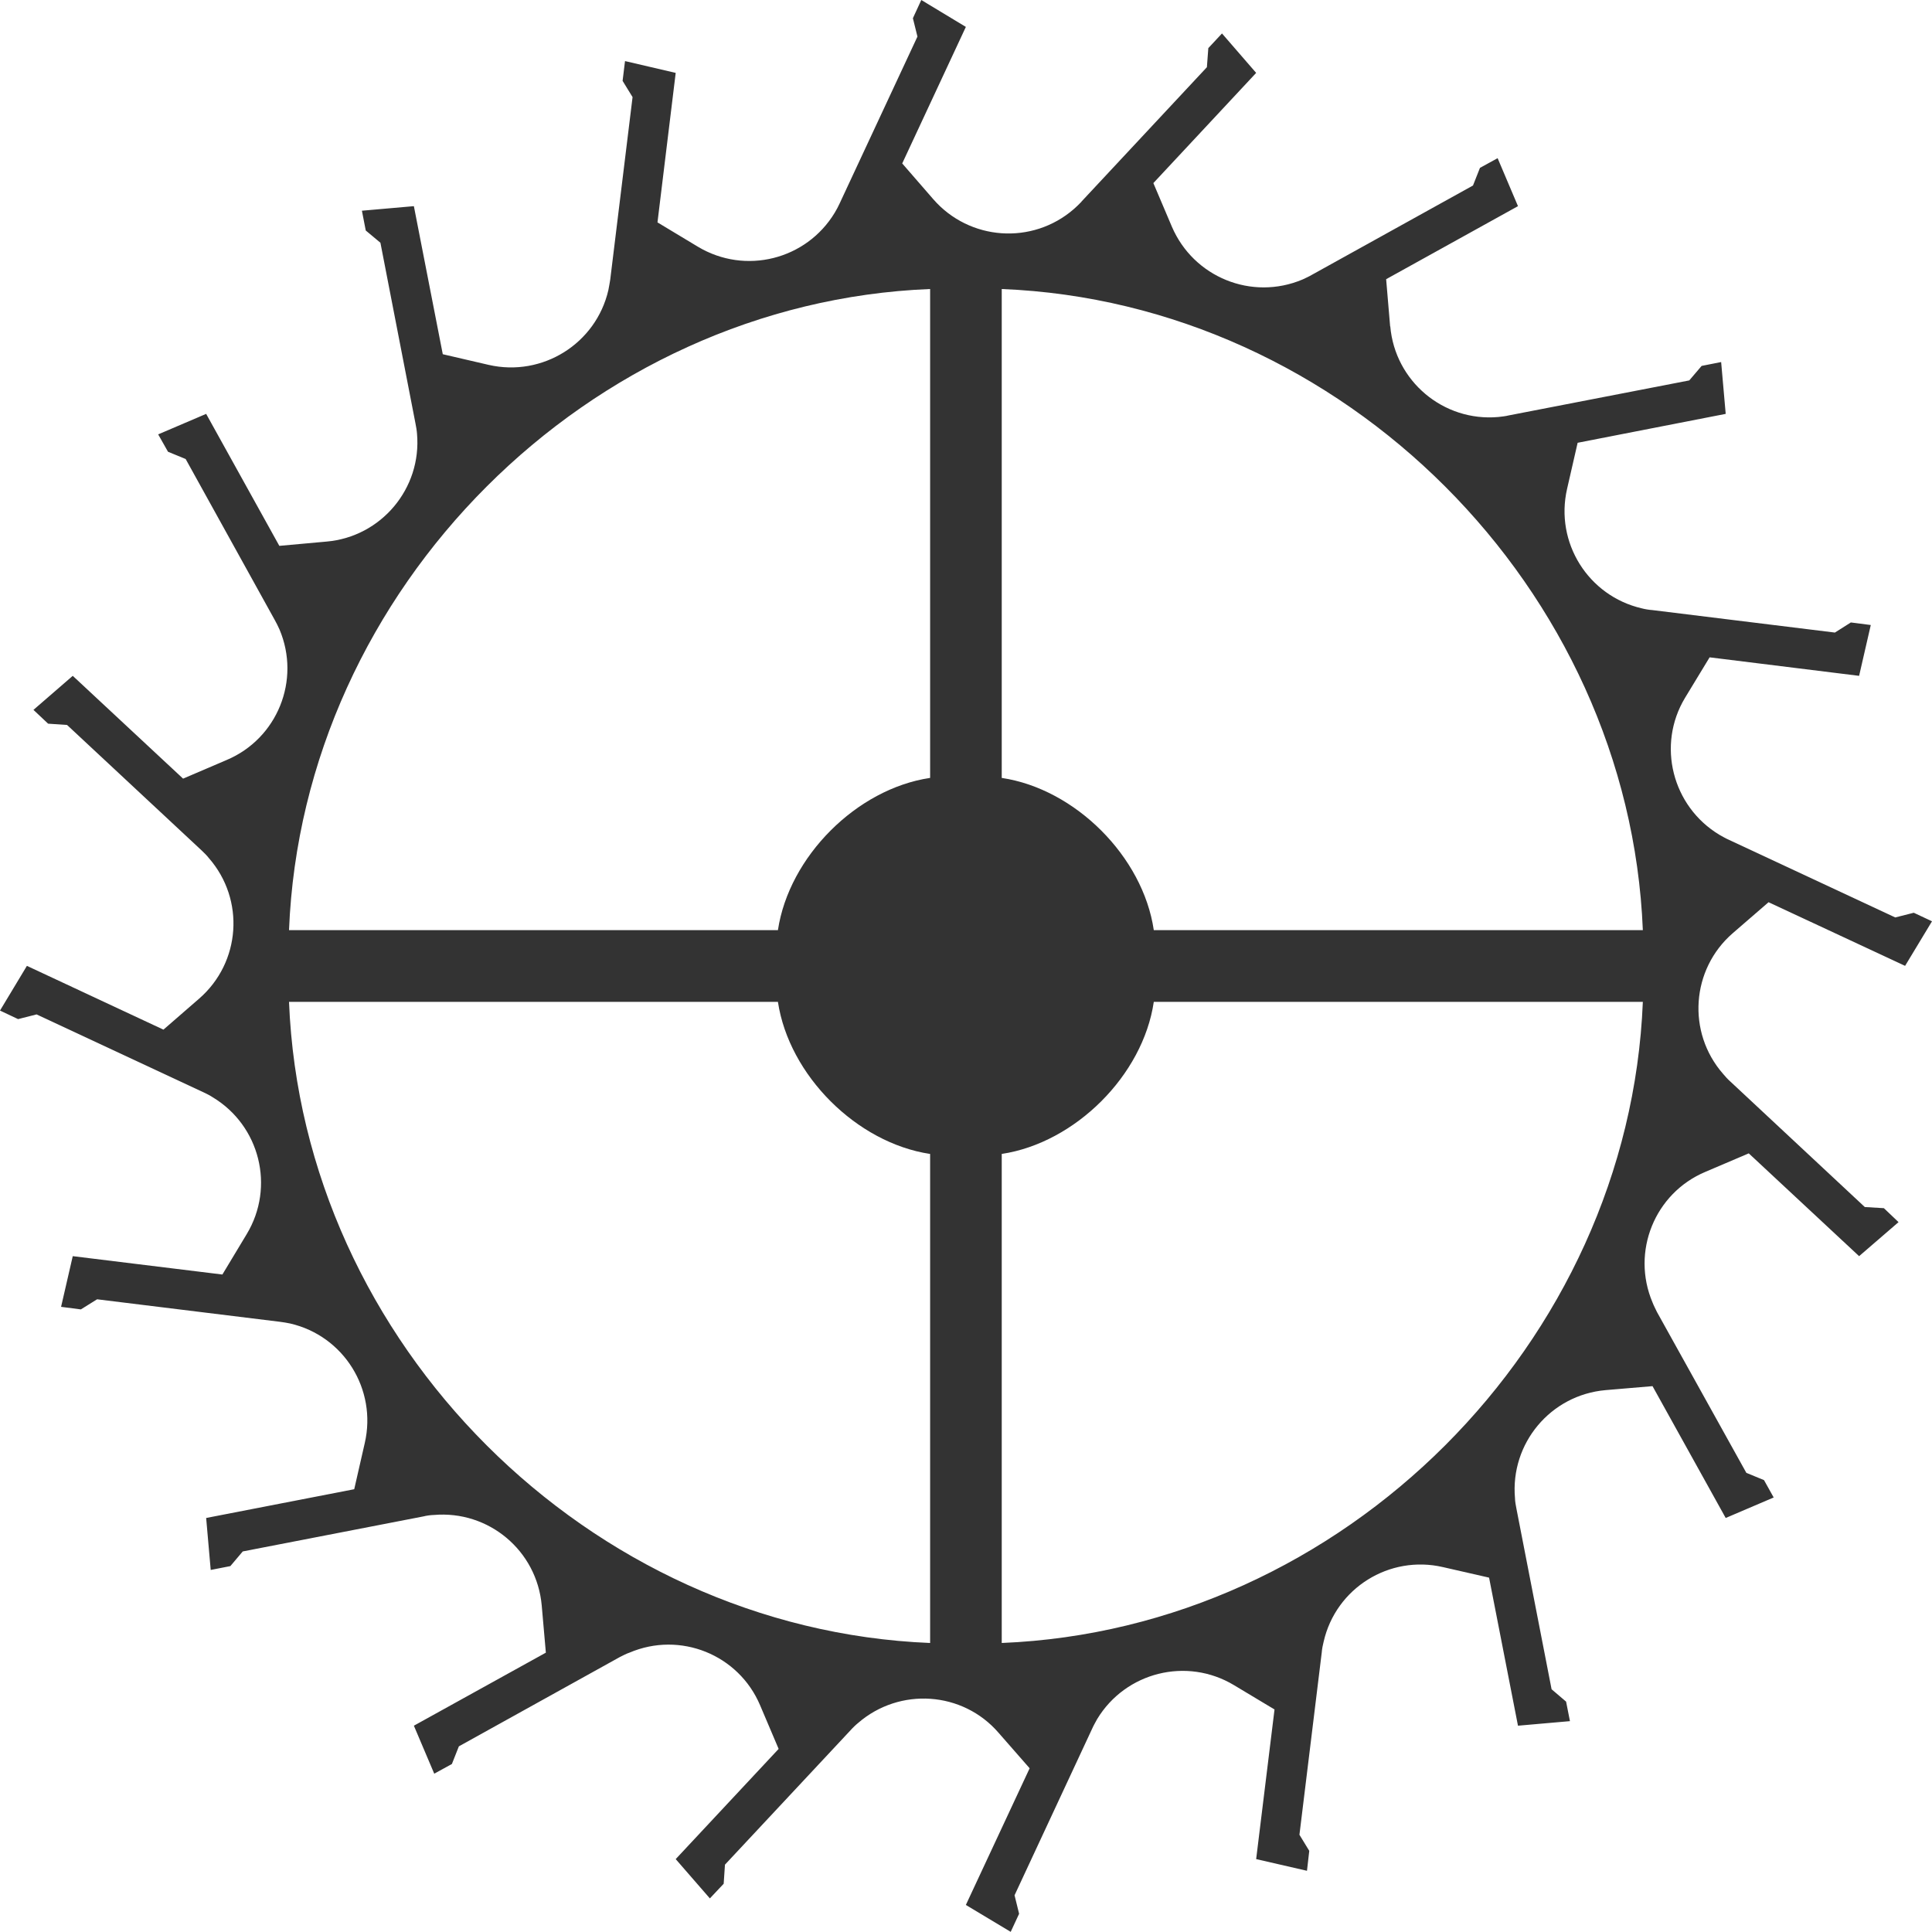 <?xml version="1.0" encoding="UTF-8"?>
<!DOCTYPE svg PUBLIC "-//W3C//DTD SVG 1.1//EN" "http://www.w3.org/Graphics/SVG/1.1/DTD/svg11.dtd">
<svg version="1.1" xmlns="http://www.w3.org/2000/svg" xmlns:xlink="http://www.w3.org/1999/xlink" x="0" y="0" width="13.57" height="13.569" viewBox="0, 0, 13.57, 13.569">
  <g id="Layer_1" transform="translate(-629.687, -450.344)">
    <path d="M637.791,456.877 C637.715,456.36 637.239,455.885 636.723,455.808 L636.723,452.374 C639.123,452.47 641.129,454.478 641.226,456.877 L637.791,456.877 z M636.723,461.884 L636.723,458.449 C637.239,458.371 637.715,457.897 637.791,457.381 L641.226,457.381 C641.129,459.78 639.123,461.786 636.723,461.884 z M636.22,455.808 L636.219,455.808 C635.704,455.885 635.229,456.36 635.151,456.877 L631.717,456.877 C631.813,454.478 633.821,452.47 636.219,452.374 L636.22,452.374 L636.22,455.808 z M636.22,461.884 L636.219,461.884 C633.821,461.786 631.813,459.78 631.717,457.381 L635.151,457.381 C635.229,457.897 635.704,458.371 636.219,458.449 L636.22,458.449 L636.22,461.884 z M642.109,456.681 L643.068,457.128 L643.257,456.815 L643.129,456.755 L642.999,456.788 L641.827,456.241 C641.81,456.234 641.779,456.216 641.763,456.207 C641.432,456.007 641.323,455.577 641.522,455.246 L641.695,454.961 L642.745,455.091 L642.827,454.734 L642.687,454.716 L642.575,454.787 L641.292,454.629 C641.272,454.628 641.237,454.622 641.219,454.617 C640.842,454.53 640.607,454.154 640.694,453.777 L640.768,453.454 L641.808,453.251 L641.776,452.887 L641.639,452.914 L641.552,453.016 L640.283,453.262 C640.265,453.267 640.229,453.271 640.21,453.273 C639.825,453.307 639.485,453.021 639.452,452.636 L639.451,452.636 L639.423,452.305 L640.349,451.792 L640.206,451.455 L640.082,451.523 L640.033,451.647 L638.902,452.274 C638.886,452.284 638.853,452.299 638.836,452.307 C638.479,452.458 638.07,452.291 637.918,451.936 L637.788,451.63 L638.51,450.856 L638.27,450.579 L638.174,450.682 L638.164,450.816 L637.282,451.761 L637.283,451.761 C637.27,451.775 637.244,451.8 637.23,451.812 C636.938,452.066 636.496,452.035 636.242,451.743 L636.024,451.492 L636.471,450.533 L636.158,450.344 L636.099,450.472 L636.131,450.601 L635.584,451.774 C635.577,451.79 635.56,451.822 635.55,451.838 C635.35,452.169 634.921,452.276 634.589,452.077 L634.305,451.906 L634.433,450.856 L634.077,450.773 L634.06,450.912 L634.13,451.026 L633.973,452.309 C633.97,452.327 633.964,452.363 633.96,452.382 C633.873,452.758 633.497,452.993 633.12,452.907 L632.797,452.832 L632.594,451.792 L632.229,451.824 L632.256,451.963 L632.359,452.049 L632.605,453.317 C632.609,453.335 632.615,453.372 632.616,453.39 C632.65,453.775 632.364,454.115 631.98,454.148 L631.649,454.178 L631.135,453.251 L630.798,453.395 L630.867,453.517 L630.991,453.568 L631.617,454.699 C631.627,454.716 631.642,454.747 631.65,454.765 C631.801,455.121 631.635,455.532 631.279,455.682 L630.973,455.813 L630.198,455.091 L629.922,455.33 L630.025,455.427 L630.158,455.436 L631.104,456.318 C631.117,456.33 631.143,456.356 631.154,456.371 C631.409,456.663 631.378,457.104 631.086,457.358 L630.835,457.576 L629.876,457.128 L629.687,457.442 L629.814,457.502 L629.944,457.469 L631.116,458.016 C631.134,458.024 631.165,458.04 631.181,458.051 C631.512,458.25 631.62,458.68 631.42,459.012 L631.249,459.296 L630.198,459.167 L630.116,459.523 L630.255,459.541 L630.369,459.47 L631.653,459.628 C631.672,459.63 631.706,459.636 631.725,459.64 C632.102,459.727 632.336,460.103 632.249,460.48 L632.175,460.804 L631.135,461.006 L631.167,461.371 L631.305,461.344 L631.392,461.241 L632.661,460.995 C632.679,460.99 632.714,460.985 632.733,460.985 C633.119,460.951 633.458,461.235 633.492,461.621 L633.521,461.952 L632.594,462.465 L632.737,462.802 L632.861,462.734 L632.91,462.61 L634.042,461.982 C634.058,461.974 634.091,461.957 634.108,461.952 C634.464,461.8 634.875,461.965 635.026,462.322 L635.156,462.628 L634.433,463.402 L634.673,463.678 L634.77,463.575 L634.779,463.441 L635.661,462.497 C635.674,462.482 635.7,462.457 635.714,462.446 C636.006,462.193 636.449,462.223 636.701,462.515 L636.919,462.764 L636.471,463.724 L636.786,463.913 L636.845,463.786 L636.813,463.656 L637.359,462.484 C637.366,462.467 637.384,462.436 637.393,462.419 C637.593,462.088 638.023,461.981 638.354,462.18 L638.639,462.351 L638.51,463.402 L638.867,463.484 L638.883,463.344 L638.814,463.231 L638.971,461.948 C638.972,461.929 638.979,461.893 638.984,461.875 C639.07,461.498 639.446,461.264 639.822,461.351 L640.146,461.425 L640.349,462.465 L640.714,462.433 L640.687,462.296 L640.585,462.209 L640.338,460.94 C640.334,460.921 640.328,460.887 640.328,460.867 C640.294,460.482 640.578,460.142 640.964,460.108 L641.294,460.08 L641.808,461.006 L642.145,460.862 L642.077,460.74 L641.953,460.689 L641.325,459.559 C641.317,459.542 641.301,459.511 641.294,459.492 C641.143,459.136 641.309,458.725 641.665,458.575 L641.97,458.445 L642.745,459.167 L643.022,458.928 L642.919,458.83 L642.785,458.822 L641.839,457.939 C641.825,457.927 641.801,457.901 641.789,457.886 C641.535,457.595 641.565,457.153 641.857,456.899 L642.109,456.681" fill="#333333"/>
  </g>
</svg>
